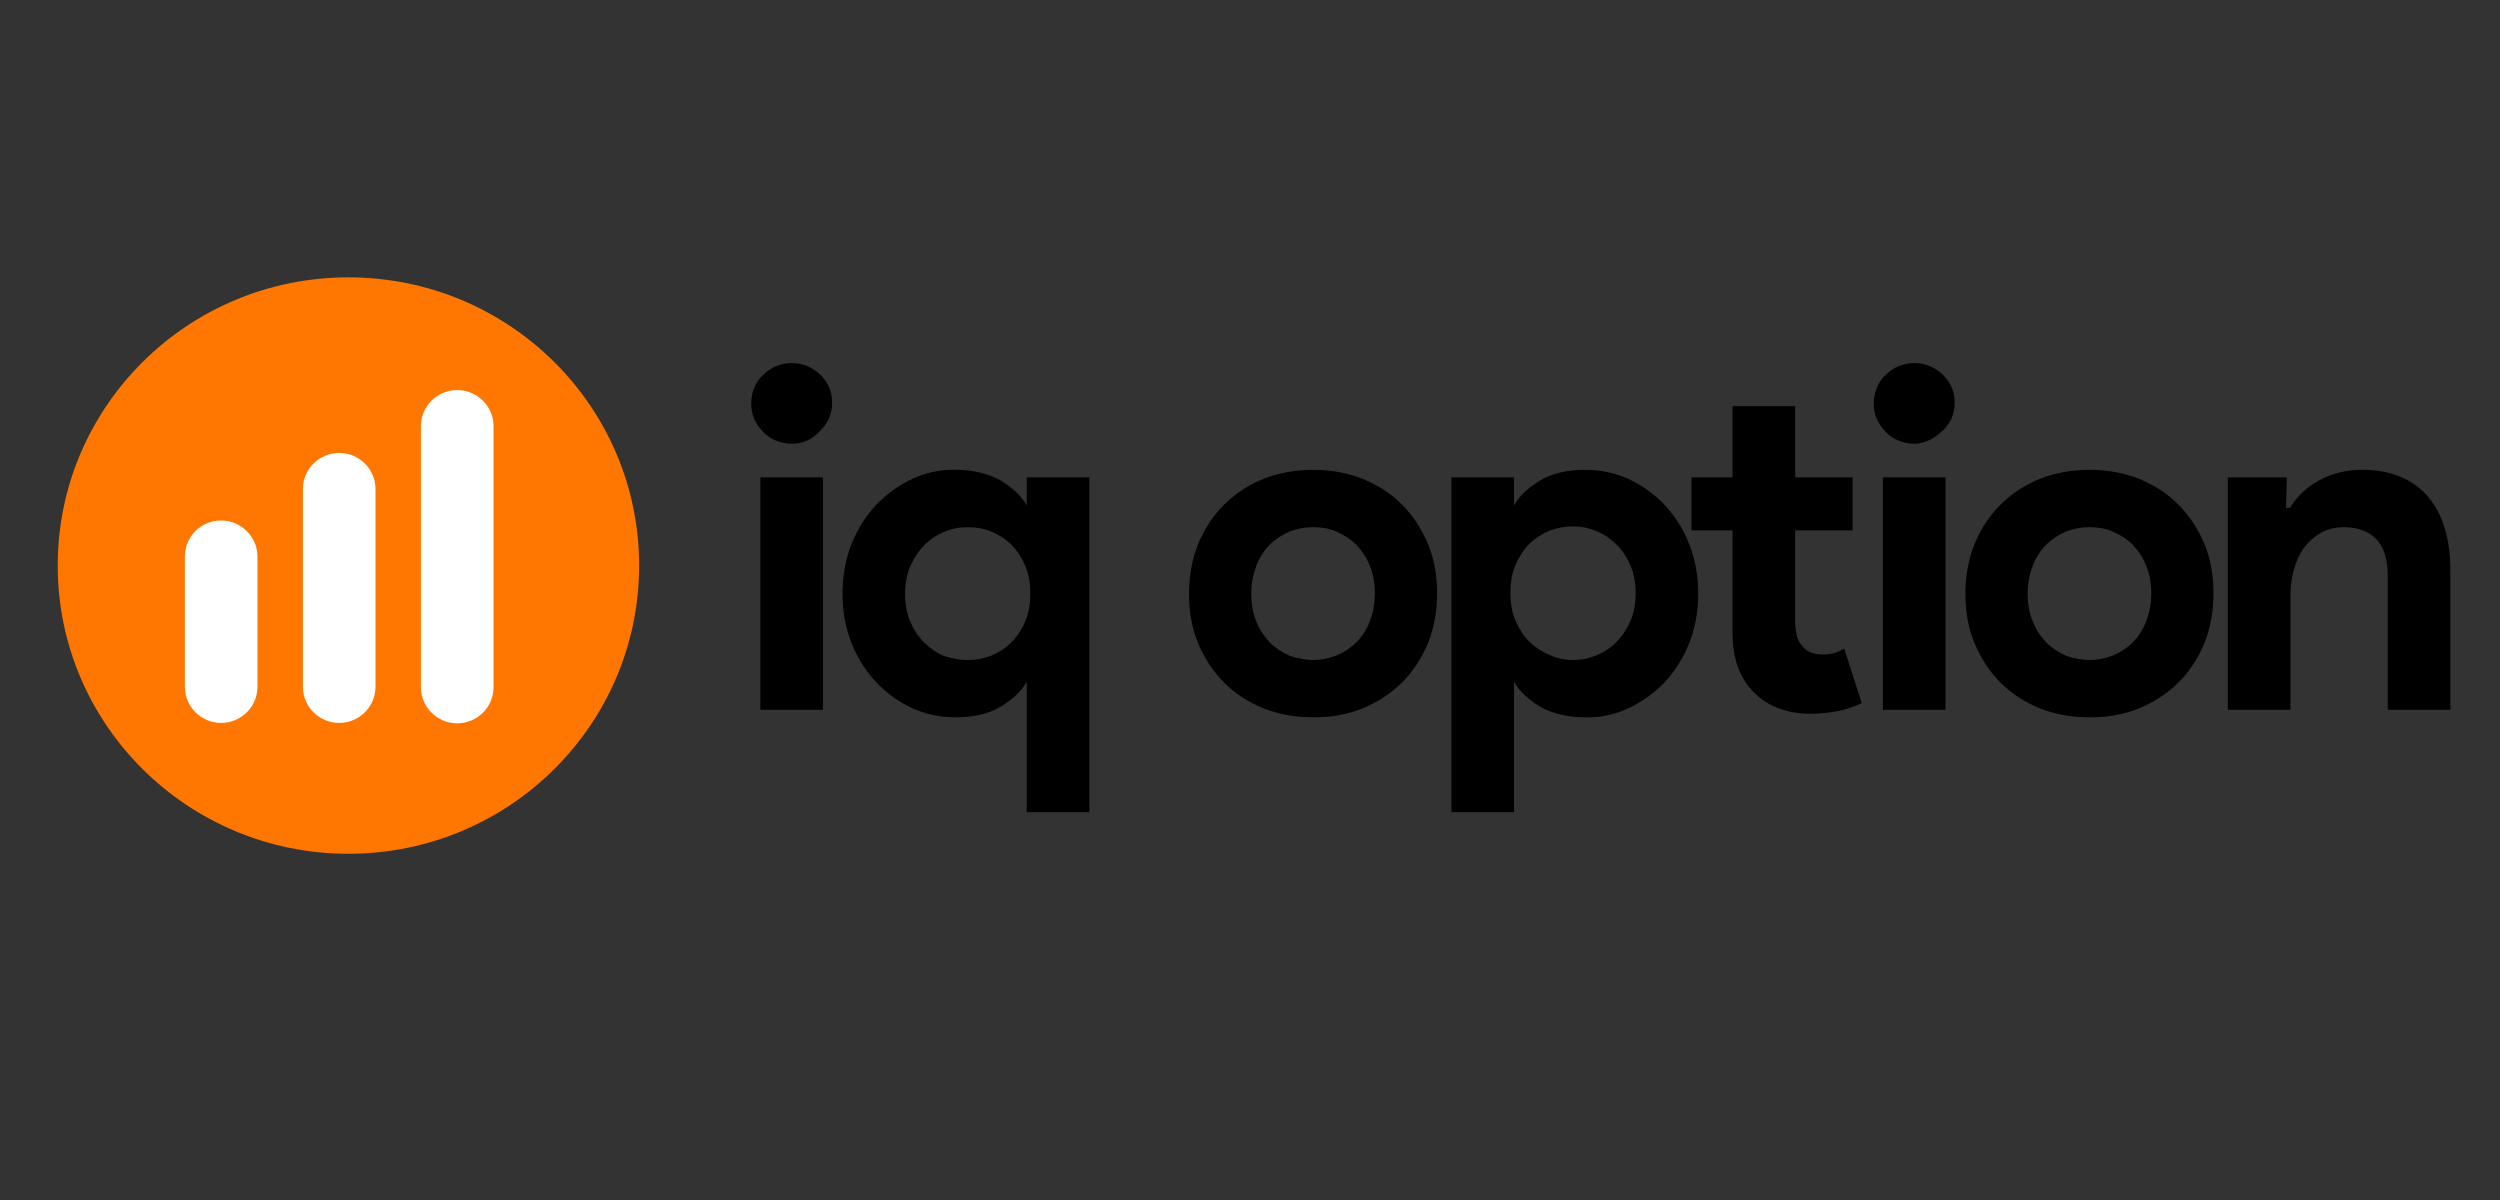 <svg width="100" height="48" viewBox="0 0 100 48" fill="none" xmlns="http://www.w3.org/2000/svg">
<rect x="0" y="0" width="100" height="48" fill="#333333" stroke="none"/>
<g clip-path="url(#clip0_7232_41886)">
<path d="M13.937 34.151C20.359 34.151 25.565 28.99 25.565 22.623C25.565 16.255 20.359 11.094 13.937 11.094C7.515 11.094 2.309 16.255 2.309 22.623C2.309 28.99 7.515 34.151 13.937 34.151Z" fill="#FF7700"/>
<path d="M13.568 18.116C14.365 18.116 15.019 18.765 15.019 19.555V27.478C15.019 28.269 14.365 28.917 13.568 28.917C12.77 28.917 12.116 28.269 12.116 27.478V19.555C12.116 18.765 12.77 18.116 13.568 18.116ZM8.846 20.82C9.644 20.82 10.298 21.469 10.298 22.259V27.478C10.298 28.269 9.644 28.917 8.846 28.917C8.049 28.917 7.395 28.269 7.395 27.478V22.259C7.395 21.469 8.033 20.82 8.846 20.82ZM18.289 15.602C19.087 15.602 19.741 16.25 19.741 17.041V27.494C19.741 28.285 19.087 28.933 18.289 28.933C17.491 28.933 16.837 28.285 16.837 27.494V17.041C16.837 16.25 17.491 15.602 18.289 15.602Z" fill="white"/>
<path d="M31.658 17.75C31.451 17.75 31.227 17.702 31.036 17.623C30.844 17.544 30.669 17.433 30.525 17.275C30.382 17.133 30.27 16.959 30.174 16.769C30.095 16.579 30.047 16.374 30.047 16.137C30.047 15.915 30.095 15.694 30.174 15.504C30.254 15.314 30.366 15.14 30.525 14.998C30.669 14.855 30.844 14.729 31.036 14.65C31.227 14.571 31.451 14.523 31.658 14.523C32.105 14.523 32.487 14.682 32.806 14.982C33.125 15.298 33.285 15.662 33.285 16.105C33.285 16.548 33.125 16.927 32.806 17.228C32.487 17.591 32.105 17.75 31.658 17.75ZM30.414 28.393V19.094H32.918V28.393H30.414ZM41.069 28.598V27.27C40.846 27.665 40.479 27.997 40 28.282C39.522 28.567 38.916 28.693 38.198 28.693C37.592 28.693 37.033 28.567 36.491 28.33C35.949 28.076 35.47 27.729 35.056 27.302C34.641 26.859 34.306 26.337 34.066 25.736C33.827 25.135 33.7 24.471 33.7 23.743C33.7 23.016 33.827 22.352 34.066 21.751C34.306 21.15 34.641 20.628 35.056 20.185C35.47 19.758 35.949 19.41 36.491 19.157C37.033 18.904 37.608 18.778 38.198 18.793C38.916 18.793 39.506 18.936 40 19.205C40.479 19.489 40.846 19.821 41.069 20.217V19.094H43.573V32.489H41.069V28.598ZM38.708 26.4C39.043 26.4 39.362 26.337 39.649 26.226C39.952 26.1 40.224 25.926 40.447 25.704C40.67 25.483 40.862 25.198 41.005 24.866C41.149 24.534 41.212 24.17 41.212 23.743C41.212 23.316 41.149 22.953 41.005 22.62C40.862 22.288 40.686 22.02 40.447 21.782C40.224 21.561 39.952 21.387 39.649 21.261C39.346 21.134 39.027 21.087 38.708 21.087C38.373 21.087 38.054 21.15 37.767 21.276C37.464 21.403 37.193 21.577 36.97 21.814C36.746 22.035 36.555 22.32 36.411 22.652C36.268 22.984 36.204 23.348 36.204 23.759C36.204 24.17 36.268 24.534 36.411 24.866C36.555 25.198 36.73 25.467 36.97 25.704C37.193 25.926 37.464 26.116 37.767 26.242C38.07 26.337 38.389 26.4 38.708 26.4ZM52.522 18.793C53.255 18.793 53.91 18.92 54.516 19.157C55.122 19.41 55.648 19.742 56.079 20.185C56.525 20.628 56.86 21.15 57.116 21.751C57.371 22.352 57.483 23.016 57.483 23.743C57.483 24.471 57.355 25.135 57.116 25.736C56.86 26.337 56.525 26.859 56.079 27.302C55.632 27.744 55.122 28.076 54.516 28.33C53.91 28.583 53.239 28.693 52.522 28.693C51.788 28.693 51.134 28.567 50.528 28.33C49.922 28.076 49.395 27.744 48.965 27.302C48.518 26.859 48.183 26.337 47.928 25.736C47.673 25.135 47.561 24.471 47.561 23.743C47.561 23.016 47.689 22.352 47.928 21.751C48.183 21.15 48.518 20.628 48.965 20.185C49.411 19.742 49.922 19.41 50.528 19.157C51.134 18.92 51.804 18.793 52.522 18.793ZM52.522 26.4C52.841 26.4 53.144 26.337 53.447 26.226C53.75 26.1 54.021 25.926 54.244 25.704C54.468 25.483 54.659 25.198 54.787 24.866C54.914 24.534 54.994 24.17 54.994 23.743C54.994 23.316 54.93 22.953 54.787 22.62C54.659 22.288 54.468 22.02 54.244 21.782C54.021 21.561 53.75 21.387 53.447 21.261C53.16 21.134 52.841 21.087 52.522 21.087C52.187 21.087 51.884 21.15 51.581 21.261C51.294 21.387 51.022 21.561 50.799 21.782C50.576 22.004 50.384 22.288 50.257 22.62C50.129 22.953 50.049 23.316 50.049 23.743C50.049 24.17 50.113 24.534 50.257 24.866C50.384 25.198 50.576 25.467 50.799 25.704C51.022 25.926 51.294 26.1 51.581 26.226C51.884 26.337 52.203 26.4 52.522 26.4ZM58.057 19.094H60.561V20.217C60.784 19.821 61.151 19.489 61.63 19.205C62.108 18.92 62.714 18.793 63.432 18.793C64.038 18.793 64.597 18.92 65.139 19.157C65.681 19.41 66.16 19.758 66.575 20.185C66.989 20.628 67.324 21.15 67.563 21.751C67.803 22.352 67.93 23.016 67.93 23.743C67.93 24.471 67.803 25.135 67.563 25.736C67.324 26.337 66.989 26.859 66.575 27.302C66.16 27.729 65.681 28.076 65.139 28.33C64.597 28.583 64.022 28.709 63.432 28.693C62.714 28.693 62.124 28.551 61.63 28.282C61.151 27.997 60.784 27.665 60.561 27.27V32.489H58.057V19.094ZM62.922 26.4C63.257 26.4 63.576 26.337 63.863 26.21C64.166 26.084 64.437 25.91 64.66 25.673C64.884 25.451 65.075 25.167 65.219 24.835C65.362 24.502 65.426 24.139 65.426 23.727C65.426 23.316 65.362 22.953 65.219 22.62C65.075 22.288 64.9 22.02 64.66 21.782C64.437 21.561 64.166 21.371 63.863 21.245C63.56 21.118 63.241 21.055 62.922 21.055C62.587 21.055 62.268 21.118 61.981 21.229C61.678 21.355 61.406 21.529 61.183 21.751C60.96 21.972 60.768 22.257 60.625 22.589C60.481 22.921 60.417 23.285 60.417 23.712C60.417 24.139 60.481 24.502 60.625 24.835C60.768 25.167 60.944 25.436 61.183 25.673C61.406 25.894 61.678 26.068 61.981 26.195C62.268 26.337 62.587 26.4 62.922 26.4ZM69.302 21.213H67.659V19.094H69.302V16.247H71.806V19.094H74.103V21.213H71.806V24.819C71.806 25.04 71.822 25.23 71.87 25.42C71.918 25.61 71.998 25.752 72.125 25.878C72.301 26.084 72.556 26.179 72.891 26.179C73.114 26.179 73.274 26.163 73.401 26.116C73.529 26.068 73.657 26.005 73.768 25.942L74.47 28.124C74.167 28.266 73.848 28.377 73.529 28.44C73.194 28.503 72.811 28.551 72.412 28.551C71.934 28.551 71.519 28.472 71.136 28.33C70.754 28.187 70.451 27.982 70.195 27.729C69.589 27.159 69.302 26.353 69.302 25.293V21.213ZM76.56 17.75C76.352 17.75 76.129 17.702 75.938 17.623C75.746 17.544 75.571 17.433 75.427 17.275C75.284 17.133 75.172 16.959 75.076 16.769C74.997 16.579 74.949 16.374 74.949 16.137C74.949 15.915 74.997 15.694 75.076 15.504C75.156 15.314 75.268 15.14 75.427 14.998C75.571 14.855 75.746 14.729 75.938 14.65C76.129 14.571 76.352 14.523 76.56 14.523C77.006 14.523 77.389 14.682 77.708 14.982C78.027 15.298 78.187 15.662 78.187 16.105C78.187 16.548 78.027 16.927 77.708 17.228C77.389 17.528 77.006 17.75 76.56 17.75ZM75.316 28.393V19.094H77.82V28.393H75.316ZM83.578 18.793C84.312 18.793 84.966 18.92 85.572 19.157C86.178 19.41 86.705 19.742 87.135 20.185C87.582 20.628 87.917 21.15 88.172 21.751C88.427 22.352 88.539 23.016 88.539 23.743C88.539 24.471 88.411 25.135 88.172 25.736C87.917 26.337 87.582 26.859 87.135 27.302C86.689 27.744 86.178 28.076 85.572 28.33C84.966 28.583 84.296 28.693 83.578 28.693C82.844 28.693 82.19 28.567 81.584 28.33C80.978 28.076 80.452 27.744 80.021 27.302C79.575 26.859 79.24 26.337 78.984 25.736C78.729 25.135 78.617 24.471 78.617 23.743C78.617 23.016 78.745 22.352 78.984 21.751C79.24 21.15 79.575 20.628 80.021 20.185C80.468 19.742 80.978 19.41 81.584 19.157C82.19 18.92 82.86 18.793 83.578 18.793ZM83.578 26.4C83.897 26.4 84.2 26.337 84.503 26.226C84.806 26.1 85.078 25.926 85.301 25.704C85.524 25.483 85.716 25.198 85.843 24.866C85.971 24.534 86.051 24.17 86.051 23.743C86.051 23.316 85.987 22.953 85.843 22.62C85.716 22.288 85.524 22.02 85.301 21.782C85.078 21.561 84.806 21.387 84.503 21.261C84.216 21.134 83.897 21.087 83.578 21.087C83.243 21.087 82.94 21.15 82.637 21.261C82.35 21.387 82.079 21.561 81.856 21.782C81.632 22.004 81.441 22.288 81.313 22.62C81.186 22.953 81.106 23.316 81.106 23.743C81.106 24.17 81.17 24.534 81.313 24.866C81.441 25.198 81.632 25.467 81.856 25.704C82.079 25.926 82.35 26.1 82.637 26.226C82.94 26.337 83.243 26.4 83.578 26.4ZM91.442 20.312H91.602C91.889 19.837 92.287 19.473 92.782 19.205C93.276 18.936 93.851 18.793 94.489 18.793C95.079 18.793 95.589 18.888 96.036 19.078C96.483 19.268 96.849 19.537 97.136 19.885C97.424 20.233 97.647 20.644 97.79 21.134C97.934 21.624 98.014 22.162 98.014 22.763V28.393H95.51V23.063C95.51 22.399 95.366 21.893 95.063 21.577C94.76 21.261 94.329 21.087 93.755 21.087C93.404 21.087 93.101 21.166 92.846 21.308C92.591 21.45 92.351 21.656 92.176 21.893C91.984 22.146 91.857 22.431 91.761 22.763C91.665 23.095 91.617 23.459 91.617 23.838V28.393H89.113V19.094H91.474L91.442 20.312Z" fill="black"/>
</g>
<defs>
<clipPath id="clip0_7232_41886">
<rect width="96" height="29" fill="white" transform="translate(2.145 7.582)"/>
</clipPath>
</defs>
</svg>

